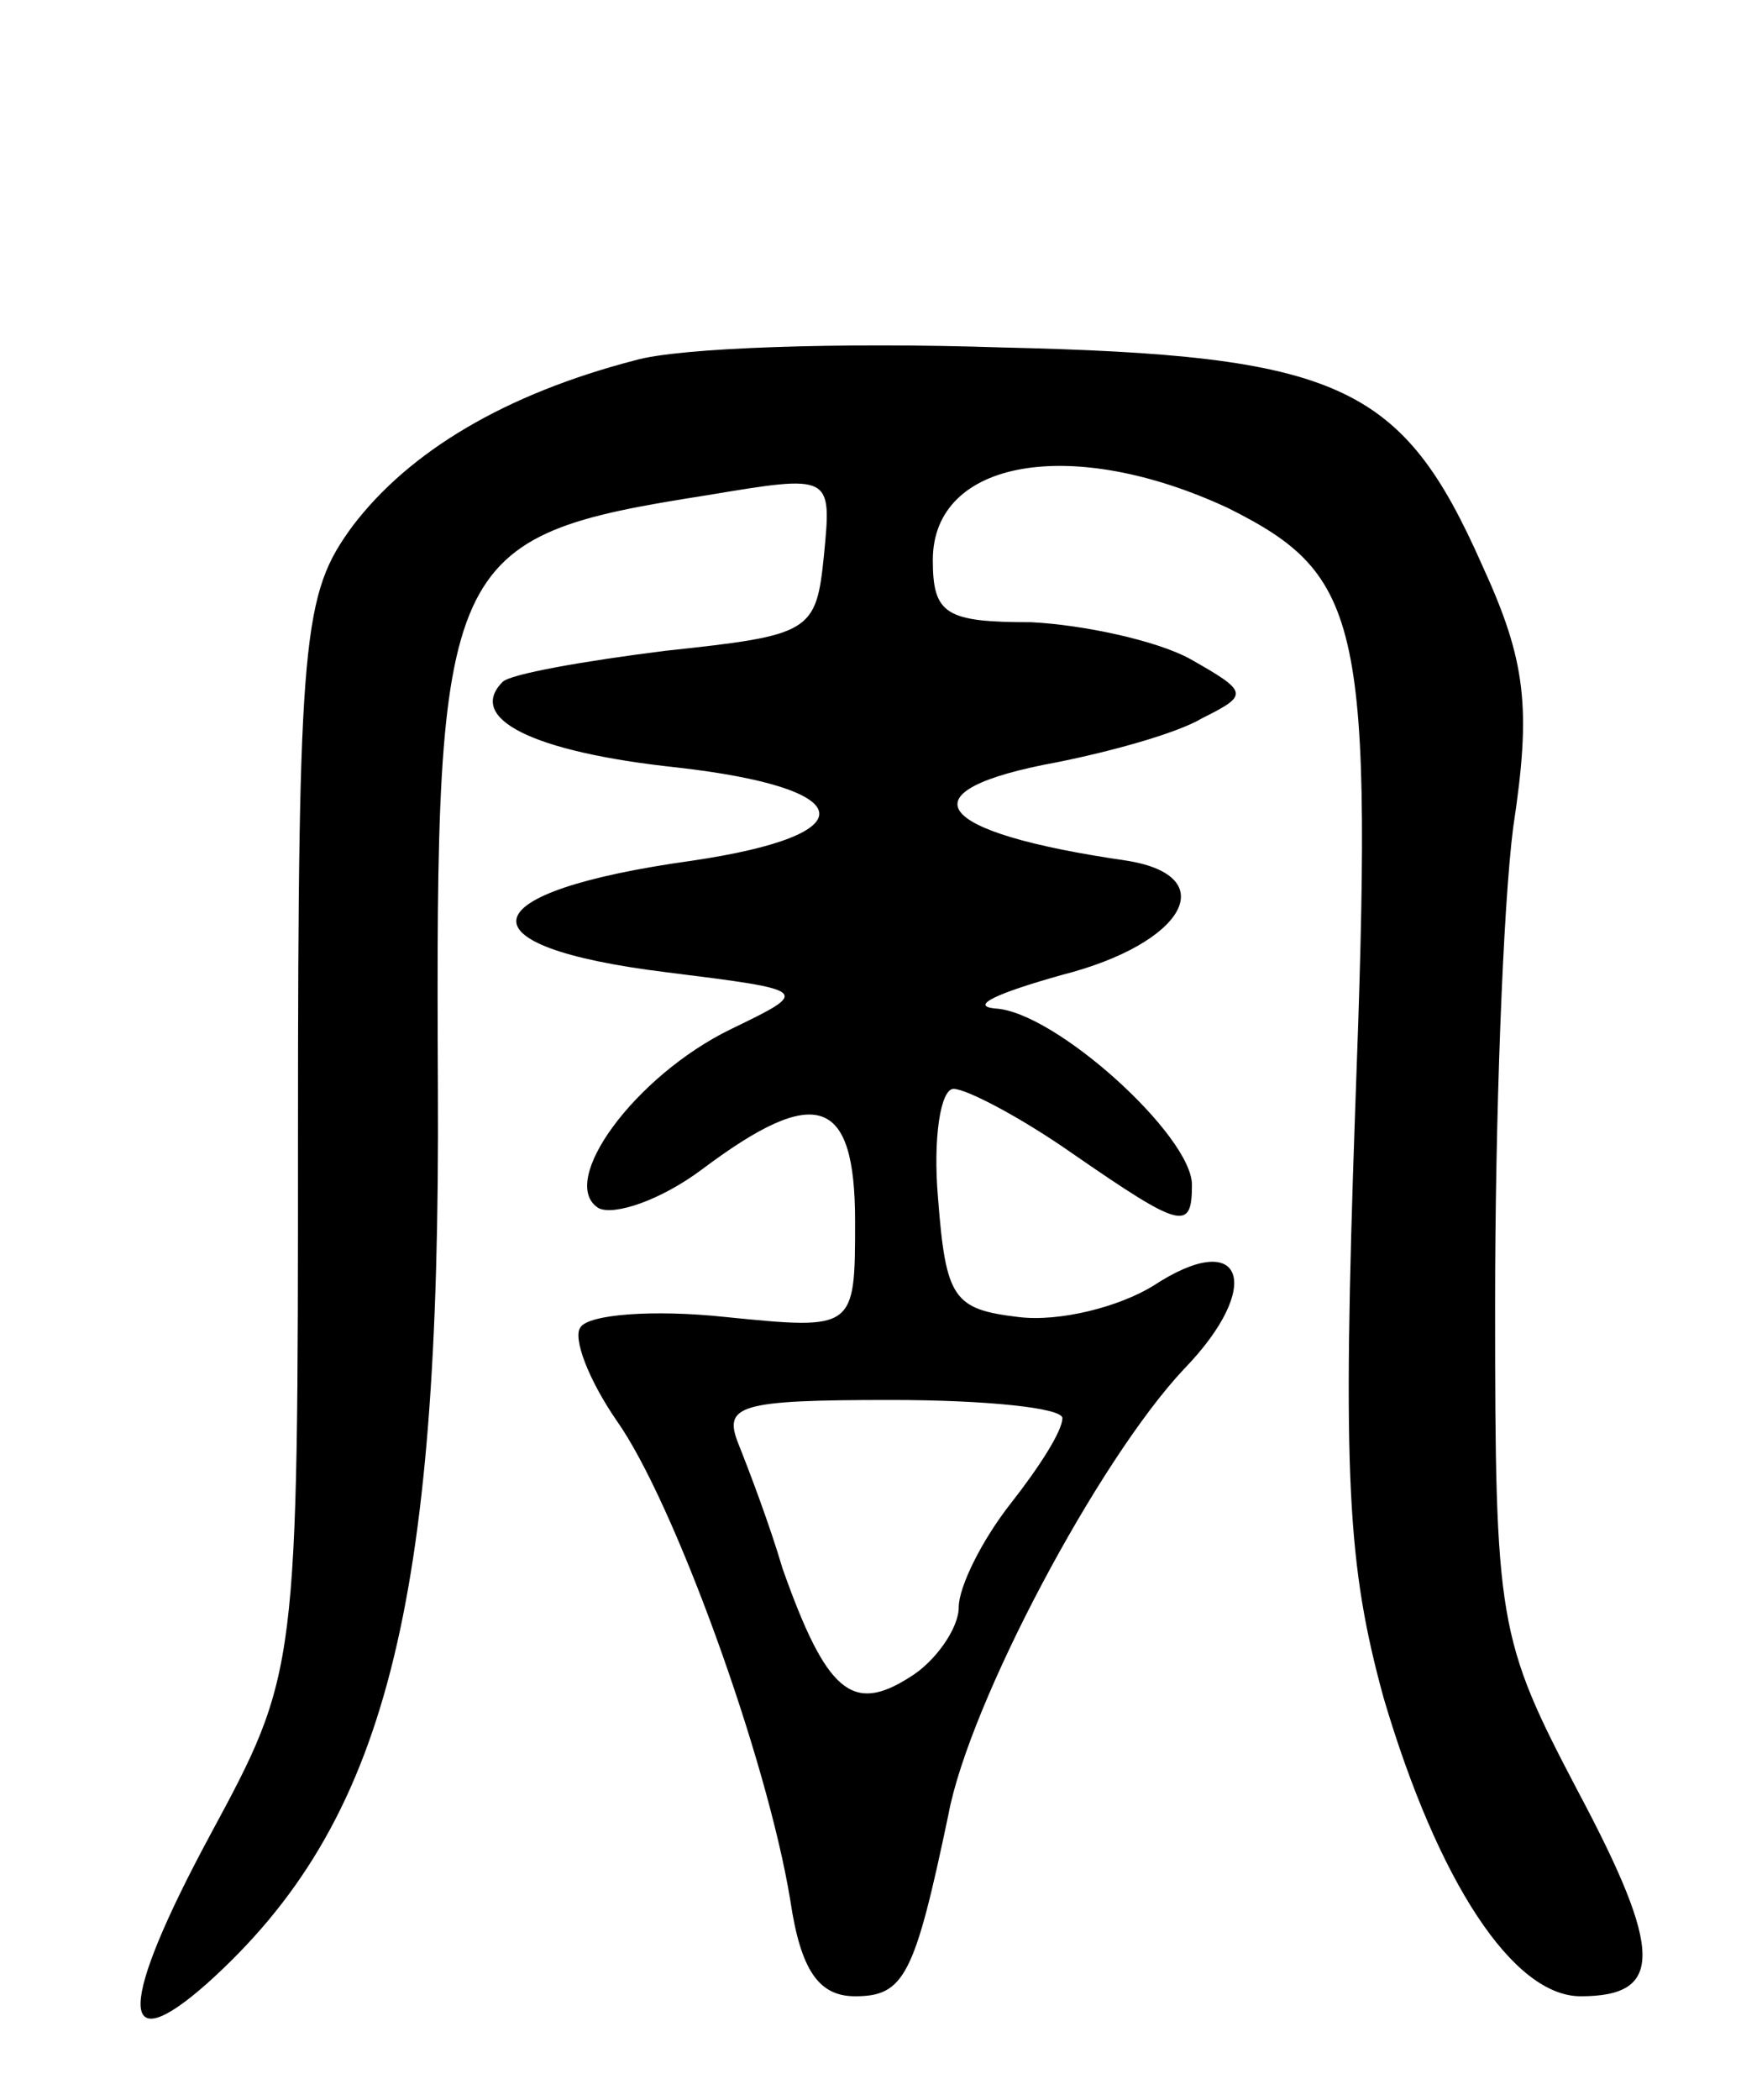 <svg version="1.0" xmlns="http://www.w3.org/2000/svg"
 width="68pt" height="81pt" viewBox="0 0 68 81"
 preserveAspectRatio="xMidYMid meet">
<g transform="translate(0,81) scale(0.1,-0.1)"
fill="#000000" stroke="none">
<path d="M245 671 c-50 -13 -87 -35 -109 -64 -19 -26 -21 -41 -21 -235 0 -207
0 -207 -34 -270 -35 -65 -36 -88 -1 -57 69 62 90 145 89 345 -1 206 2 213 104
229 48 8 48 8 45 -23 -3 -30 -5 -31 -61 -37 -32 -4 -60 -9 -63 -12 -14 -14 11
-27 67 -33 71 -8 74 -26 6 -36 -86 -12 -91 -33 -10 -43 56 -7 56 -7 25 -22
-37 -18 -67 -59 -51 -69 6 -3 24 3 40 15 44 33 59 28 59 -20 0 -42 0 -42 -50
-37 -28 3 -53 1 -56 -4 -3 -4 3 -20 14 -36 22 -31 58 -130 67 -185 4 -27 11
-37 25 -37 19 0 23 8 36 70 8 43 58 137 91 172 31 32 23 55 -12 32 -13 -8 -36
-14 -52 -12 -25 3 -28 7 -31 46 -2 23 1 42 6 42 5 0 26 -11 46 -25 42 -29 46
-30 46 -12 0 19 -53 67 -76 68 -10 1 1 6 26 13 47 12 62 38 25 44 -76 11 -87
27 -27 38 20 4 46 11 56 17 18 9 18 10 -5 23 -13 7 -41 13 -61 14 -33 0 -38 3
-38 24 0 39 54 48 114 20 52 -26 56 -44 49 -232 -5 -142 -3 -176 11 -227 21
-71 50 -115 76 -115 32 0 32 17 -1 79 -31 59 -32 65 -32 188 0 71 3 153 7 184
7 46 5 64 -12 101 -31 70 -55 81 -186 84 -61 2 -124 0 -141 -5z m165 -408 c0
-5 -9 -19 -20 -33 -11 -14 -20 -32 -20 -40 0 -8 -9 -21 -19 -27 -22 -14 -32
-6 -49 42 -5 17 -13 38 -17 48 -6 15 0 17 59 17 36 0 66 -3 66 -7z"/>
</g>
</svg>
